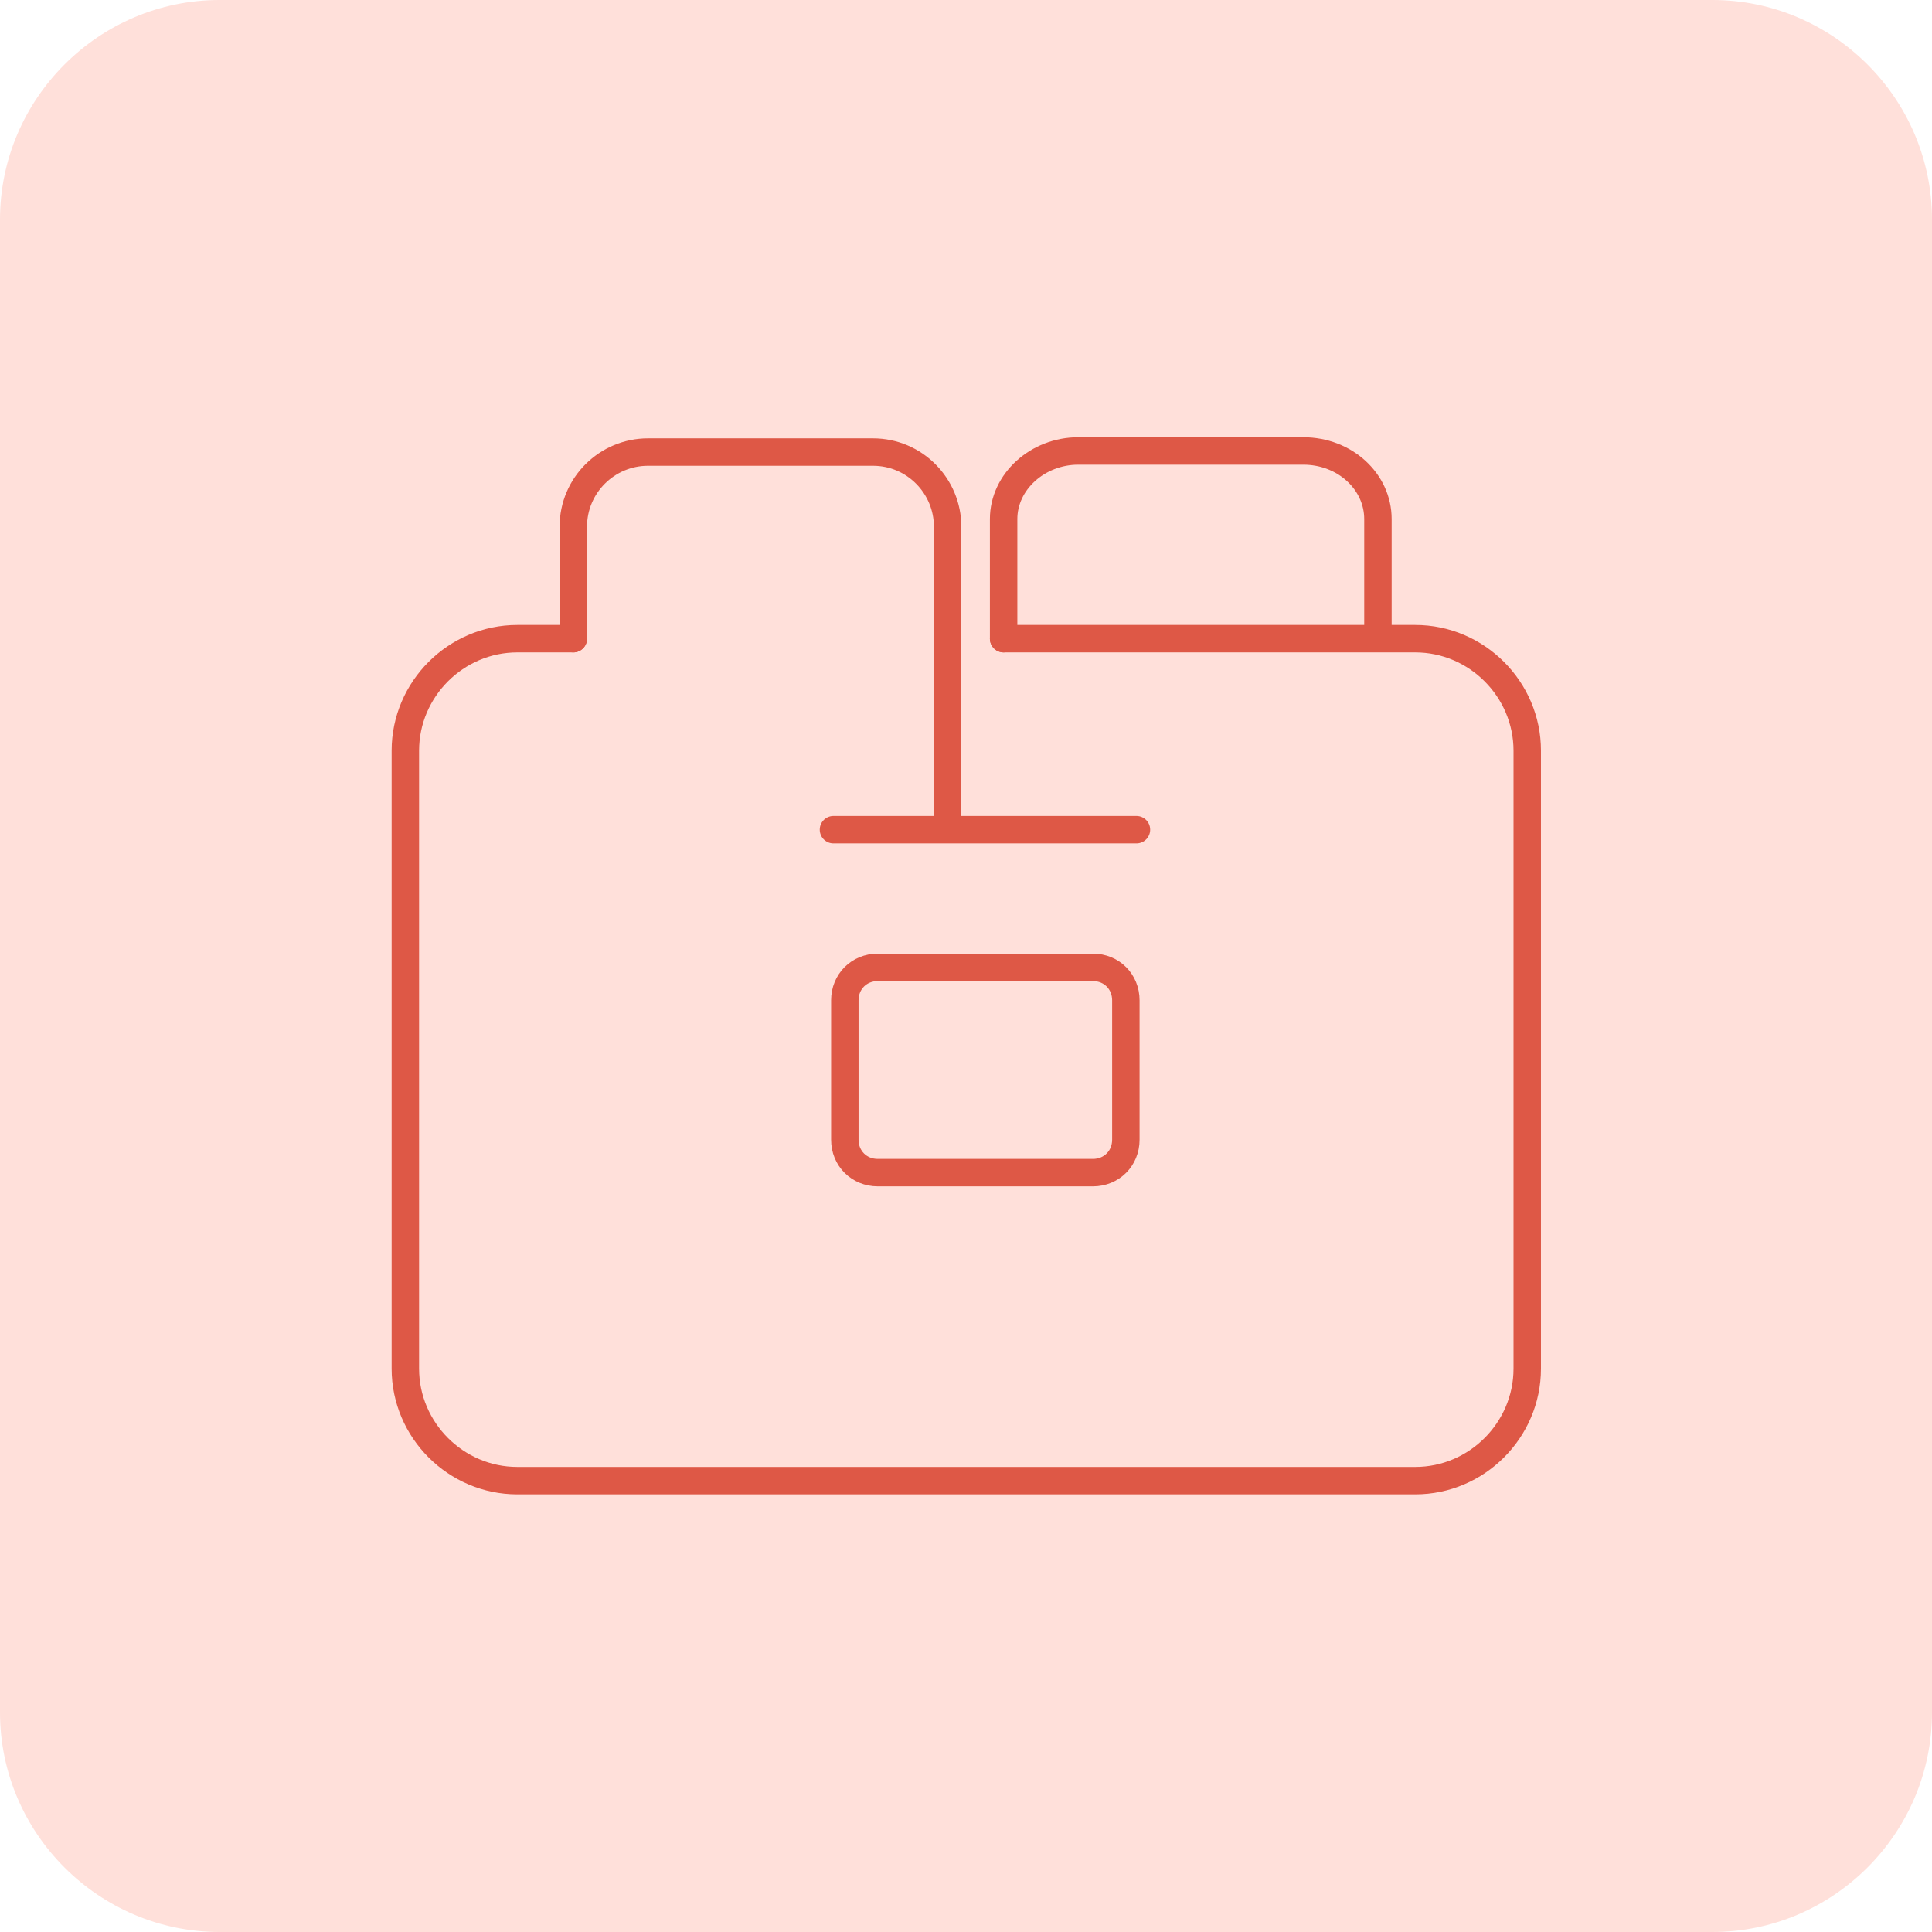 <svg xmlns="http://www.w3.org/2000/svg" id="Слой_1" x="0" y="0" version="1.1" viewBox="0 0 176 176" xml:space="preserve">
  <defs/>
  <style>
    .st1{fill:none;stroke:#de5846;stroke-width:2.5;stroke-linecap:round}
  </style>
  <g id="images" transform="translate(-80 -243)">
    <g id="Прямоугольник_скругл._углы_967_копия_2" transform="translate(80 243)">
      <path id="Прямоугольник_скругл._углы_967_копия_2-2" fill="#ffe0da" d="M20 0h136c11 0 20 9 20 20v136c0 11-9 20-20 20H20c-11 0-20-9-20-20V20C0 9 9 0 20 0z"/>
      <g id="Сгруппировать_577" transform="translate(-6.673 -6.118)">
        <path id="Прямоугольник_скругл._углы_774" d="M98.1 64.3h37.5c5.6 0 10.2 4.6 10.2 10.2v56.3c0 5.6-4.6 10.2-10.2 10.2H53.8c-5.6 0-10.2-4.6-10.2-10.2V74.5c0-5.6 4.6-10.2 10.2-10.2h5.1" class="st1"/>
        <path id="Прямоугольник_скругл._углы_774_копия" d="M98.1 64.3V53.4c0-3.4 3.1-6.2 6.8-6.2h20.5c3.8 0 6.8 2.8 6.8 6.2v10.8" class="st1"/>
        <path id="Прямоугольник_скругл._углы_774_копия_2" d="M58.9 64.3V54.1c0-3.8 3.1-6.8 6.8-6.8h20.5c3.8 0 6.8 3.1 6.8 6.8v27.2" class="st1"/>
        <path id="Фигура_1002" d="M82.6 81.7h27.6" class="st1"/>
        <g id="Прямоугольник_скругл._углы_775" fill="none">
          <path d="M4 0h19.6c2.2 0 4 1.8 4 4v12.7c0 2.2-1.8 4-4 4H4c-2.2 0-4-1.8-4-4V4c0-2.2 1.8-4 4-4z" transform="translate(82.635 93.242)"/>
          <path stroke="#de5846" stroke-width="2.5" d="M86.635 94.242h19.6c1.7 0 3 1.3 3 3v12.7c0 1.7-1.3 3-3 3h-19.6c-1.7 0-3-1.3-3-3v-12.7c0-1.7 1.3-3 3-3z"/>
        </g>
      </g>
    </g>
  </g>
</svg>
